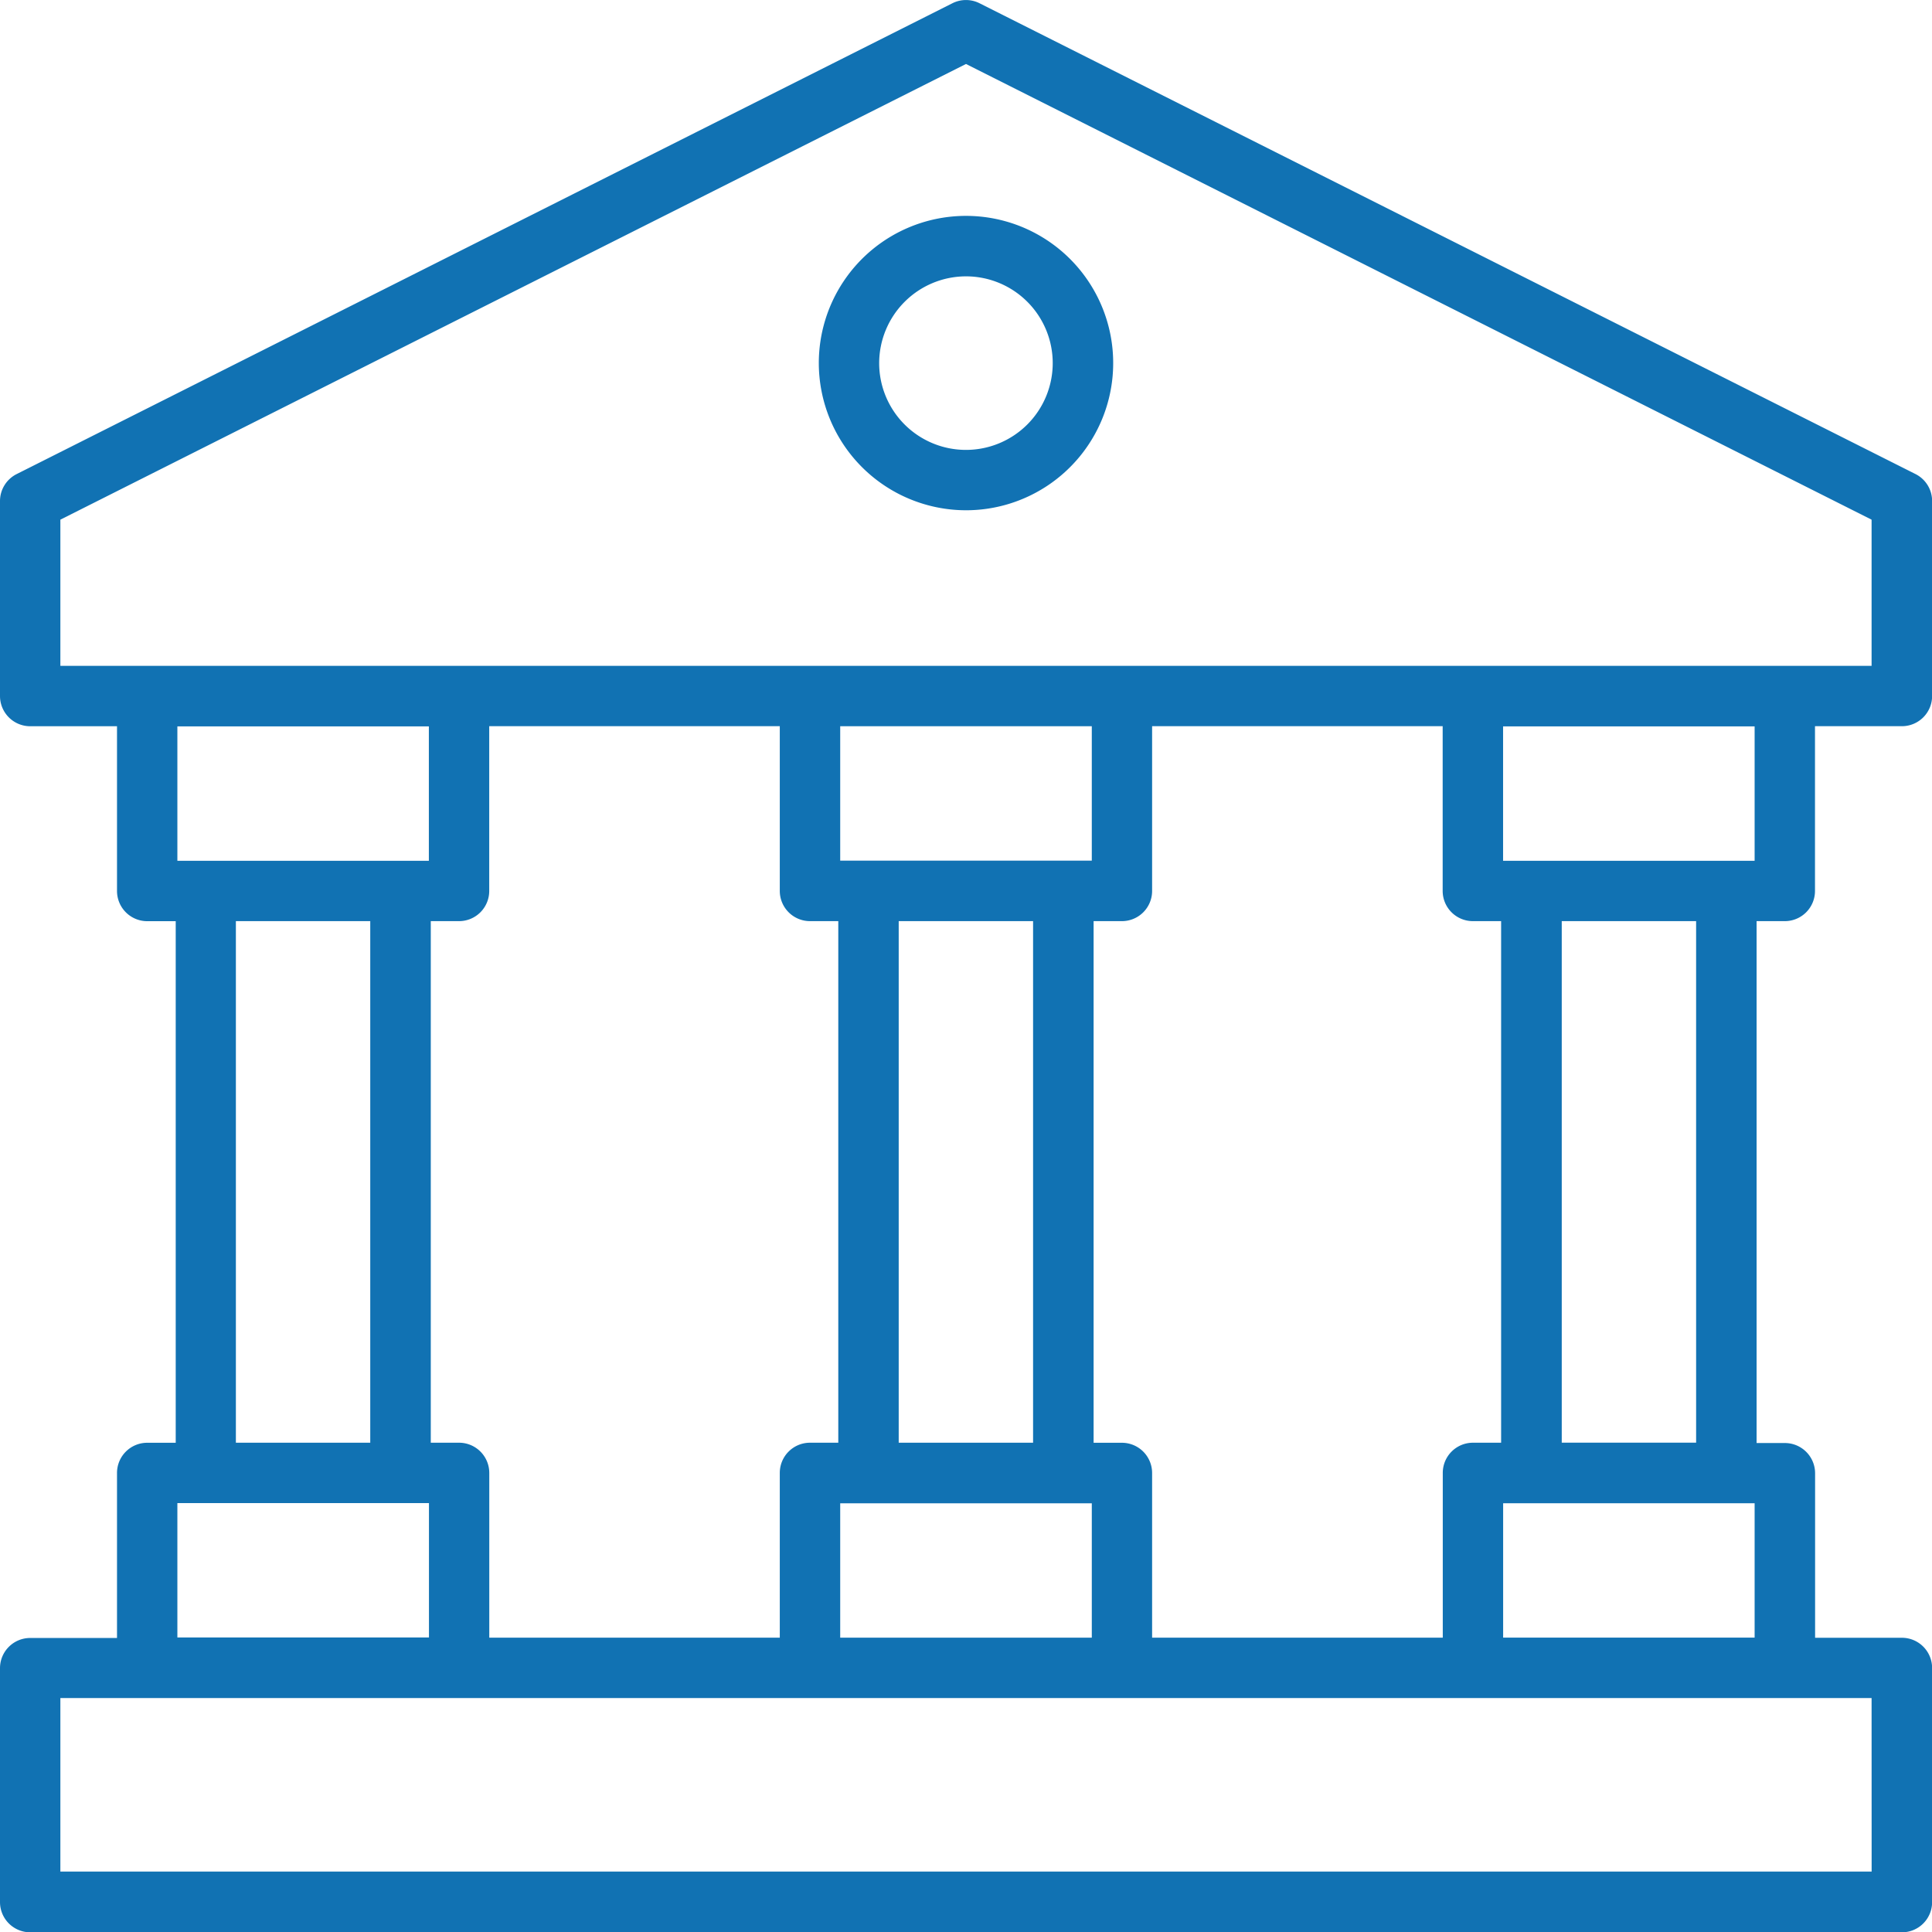 <svg xmlns="http://www.w3.org/2000/svg" width="37.382" height="37.384" viewBox="0 0 37.382 37.384">
  <path id="_12" data-name="12" d="M35.034,18.318a.584.584,0,0,0,.584-.584V14.546H37.3a.584.584,0,0,0,.584-.584V10.189a.583.583,0,0,0-.322-.522L19.453.558a.583.583,0,0,0-.525,0L.822,9.668A.584.584,0,0,0,.5,10.19v3.773a.585.585,0,0,0,.584.584h1.68v3.188a.585.585,0,0,0,.584.584H3.9V28.411H3.349A.584.584,0,0,0,2.764,29v3.188H1.084a.584.584,0,0,0-.584.584v4.527a.585.585,0,0,0,.584.584H37.3a.584.584,0,0,0,.584-.584V32.768a.585.585,0,0,0-.584-.584h-1.68V29a.585.585,0,0,0-.584-.584h-.548V18.318ZM34.45,17.15H29.583v-2.6H34.45ZM29,28.41a.584.584,0,0,0-.584.584v3.188H22.792V28.995a.585.585,0,0,0-.584-.584H21.66V18.318h.548a.584.584,0,0,0,.584-.584V14.546h5.622v3.188a.585.585,0,0,0,.584.584h.547V28.41ZM16.757,32.182v-2.6h4.868v2.6Zm-6.79,0V28.994a.585.585,0,0,0-.584-.584H8.835V18.318h.547a.584.584,0,0,0,.584-.584V14.546h5.622v3.188a.585.585,0,0,0,.584.584h.548V28.41h-.548a.584.584,0,0,0-.584.584v3.188H9.967ZM21.625,14.547v2.6H16.757v-2.6ZM17.889,28.41V18.318h2.6V28.41ZM1.668,10.55,19.191,1.733,36.713,10.55v2.828H1.668Zm7.13,4v2.6H3.932v-2.6ZM5.064,18.318h2.6V28.41h-2.6ZM3.932,29.578H8.8v2.6H3.932Zm32.782,7.13H1.668V33.35H36.713Zm-7.13-4.527v-2.6H34.45v2.6Zm3.734-3.772h-2.6V18.318h2.6ZM19.191,10.368a2.848,2.848,0,1,0-2.848-2.847A2.851,2.851,0,0,0,19.191,10.368Zm0-4.526a1.679,1.679,0,1,1-1.68,1.68,1.682,1.682,0,0,1,1.68-1.68Z" transform="translate(-0.5 -0.495)" fill="#1172b3"/>
</svg>
